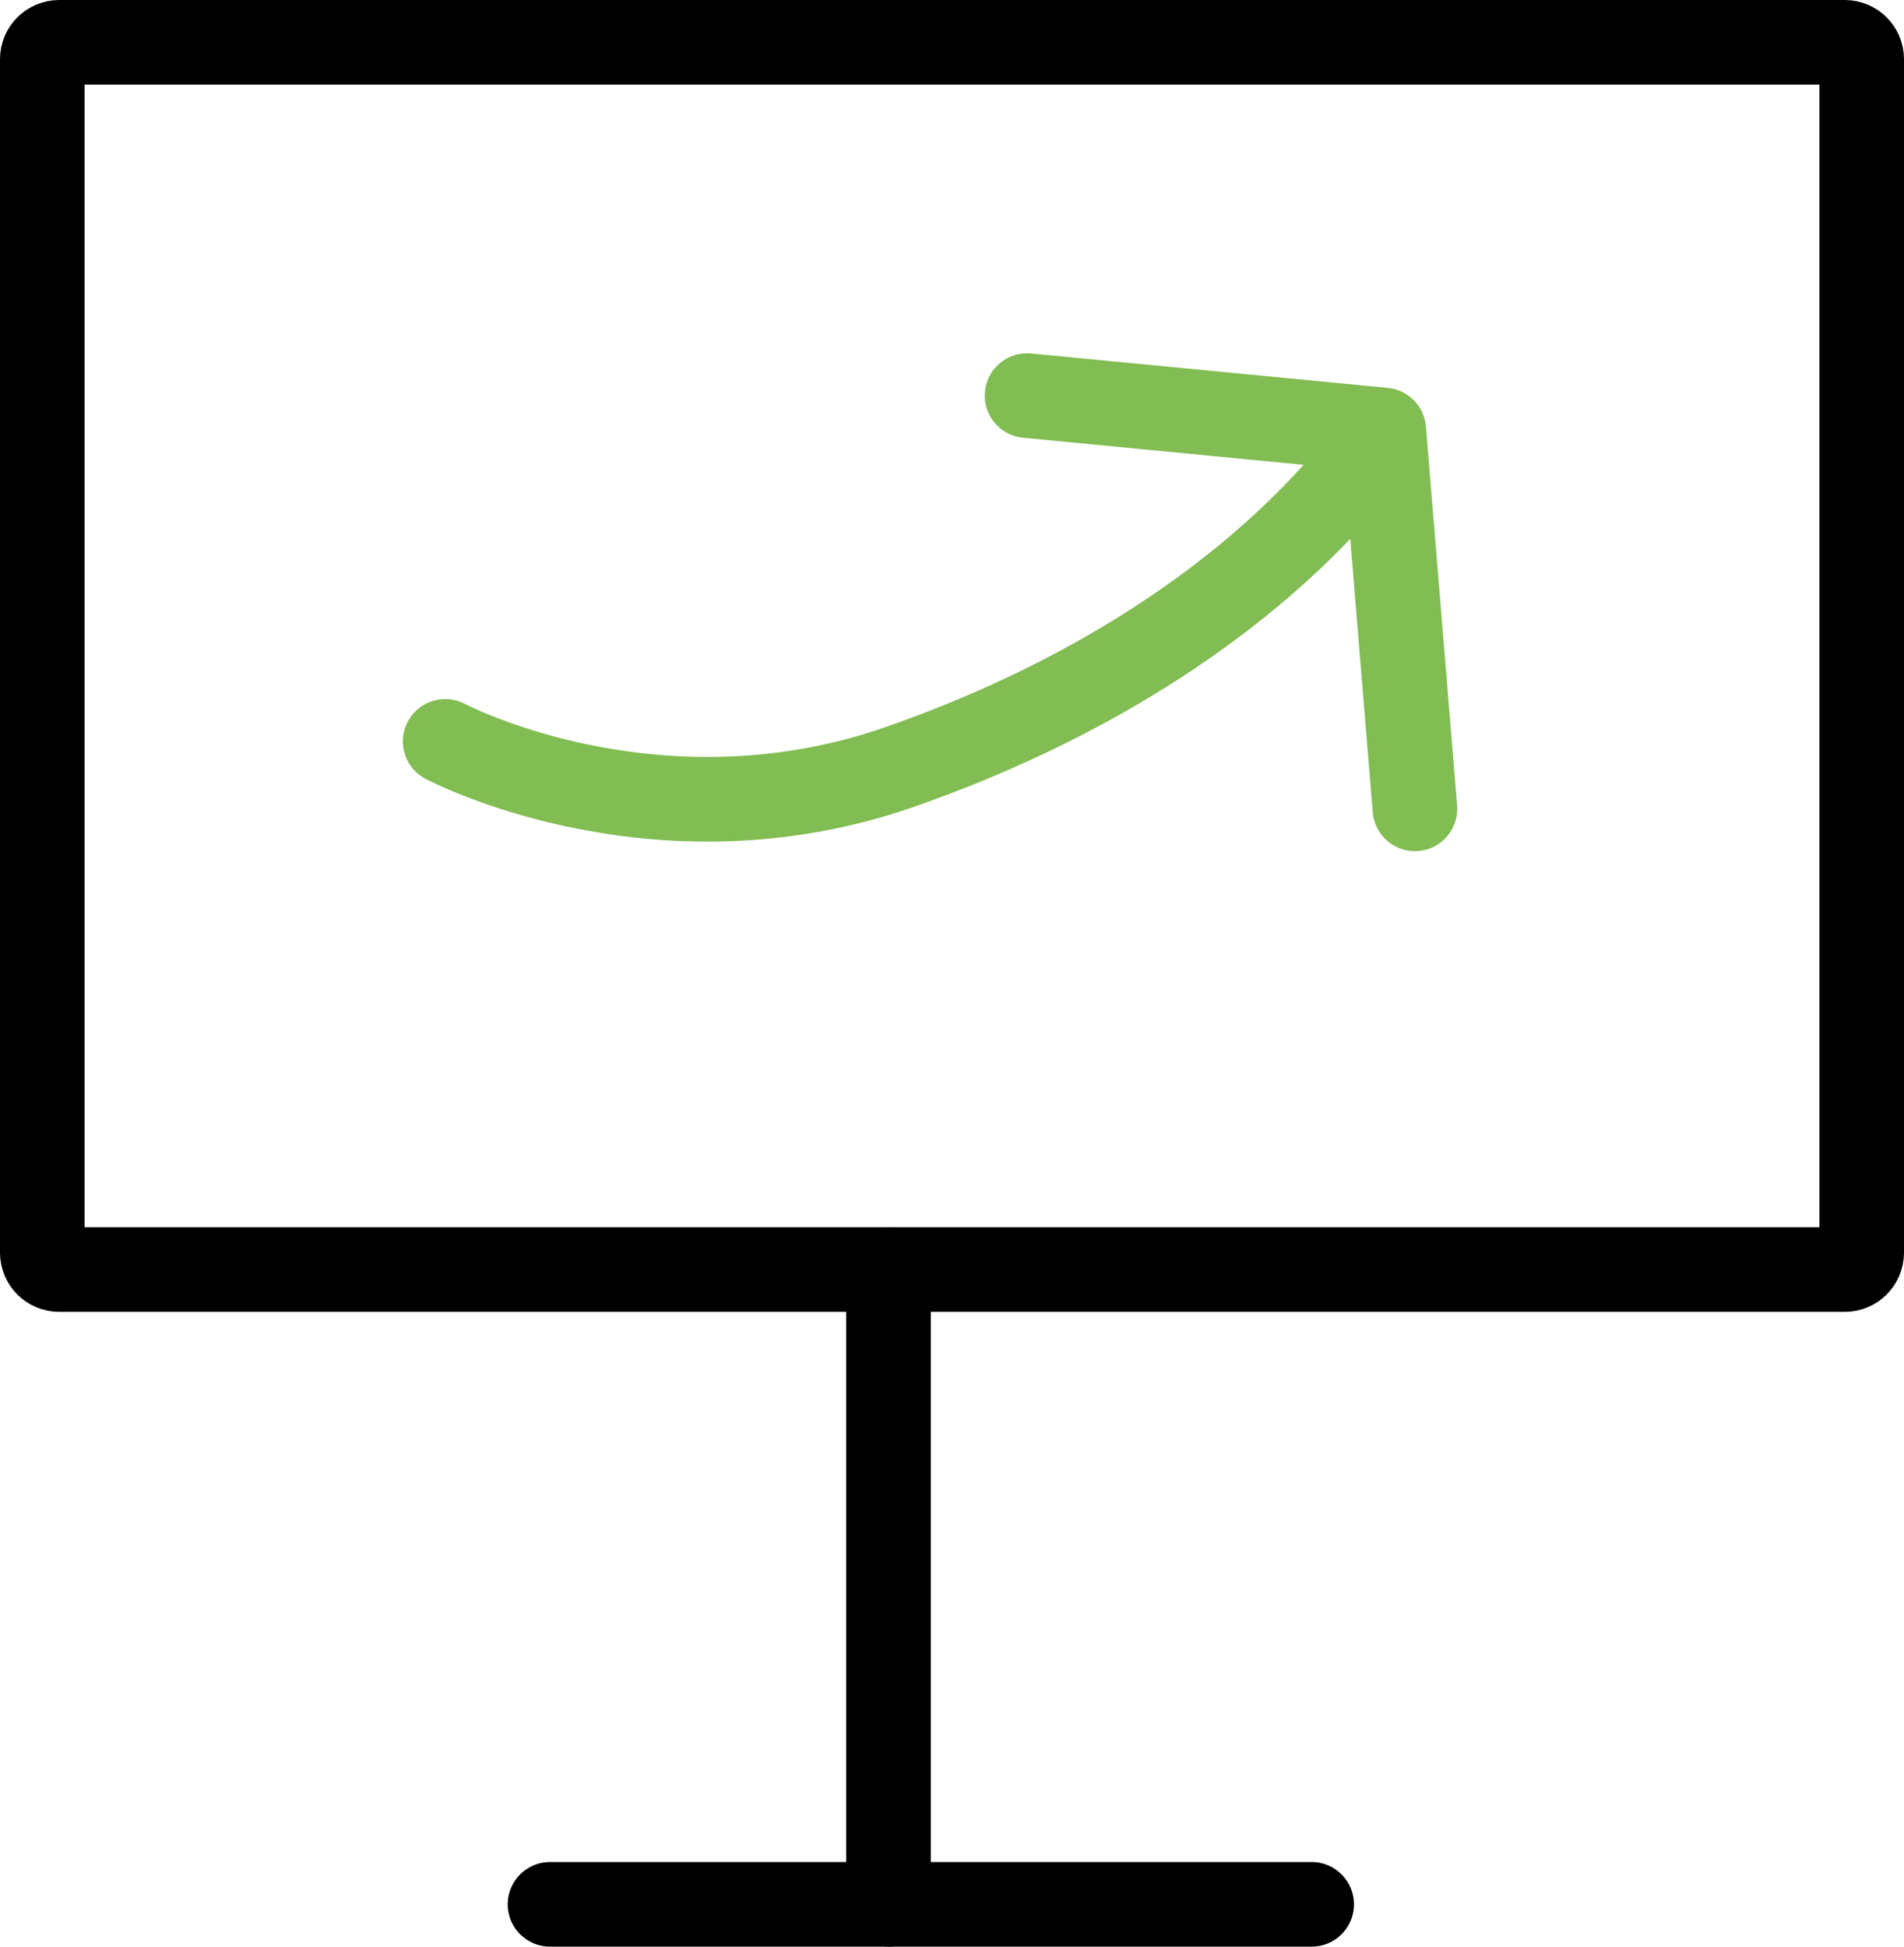 <svg width="45" height="46" viewBox="0 0 45 46" fill="none" xmlns="http://www.w3.org/2000/svg">
<path d="M31 45L13 45" stroke="black" stroke-width="2" stroke-linecap="round"/>
<path d="M21 45L21 30" stroke="black" stroke-width="2" stroke-linecap="round"/>
<path d="M43.6 30H22.5H1.4C1.179 30 1 29.821 1 29.6V15.5V1.4C1 1.179 1.179 1 1.4 1H22.5H43.6C43.821 1 44 1.179 44 1.4V15.5V29.6C44 29.821 43.821 30 43.6 30Z" stroke="black" stroke-width="2"/>
<path d="M10.522 17.519C10.522 17.519 15.482 20.148 21.284 18.117C29.785 15.141 32.704 10.161 32.704 10.161M32.704 10.161L24.274 9.348M32.704 10.161L33.441 19.113" stroke="#81BD52" stroke-width="2" stroke-linecap="round"/>
</svg>
